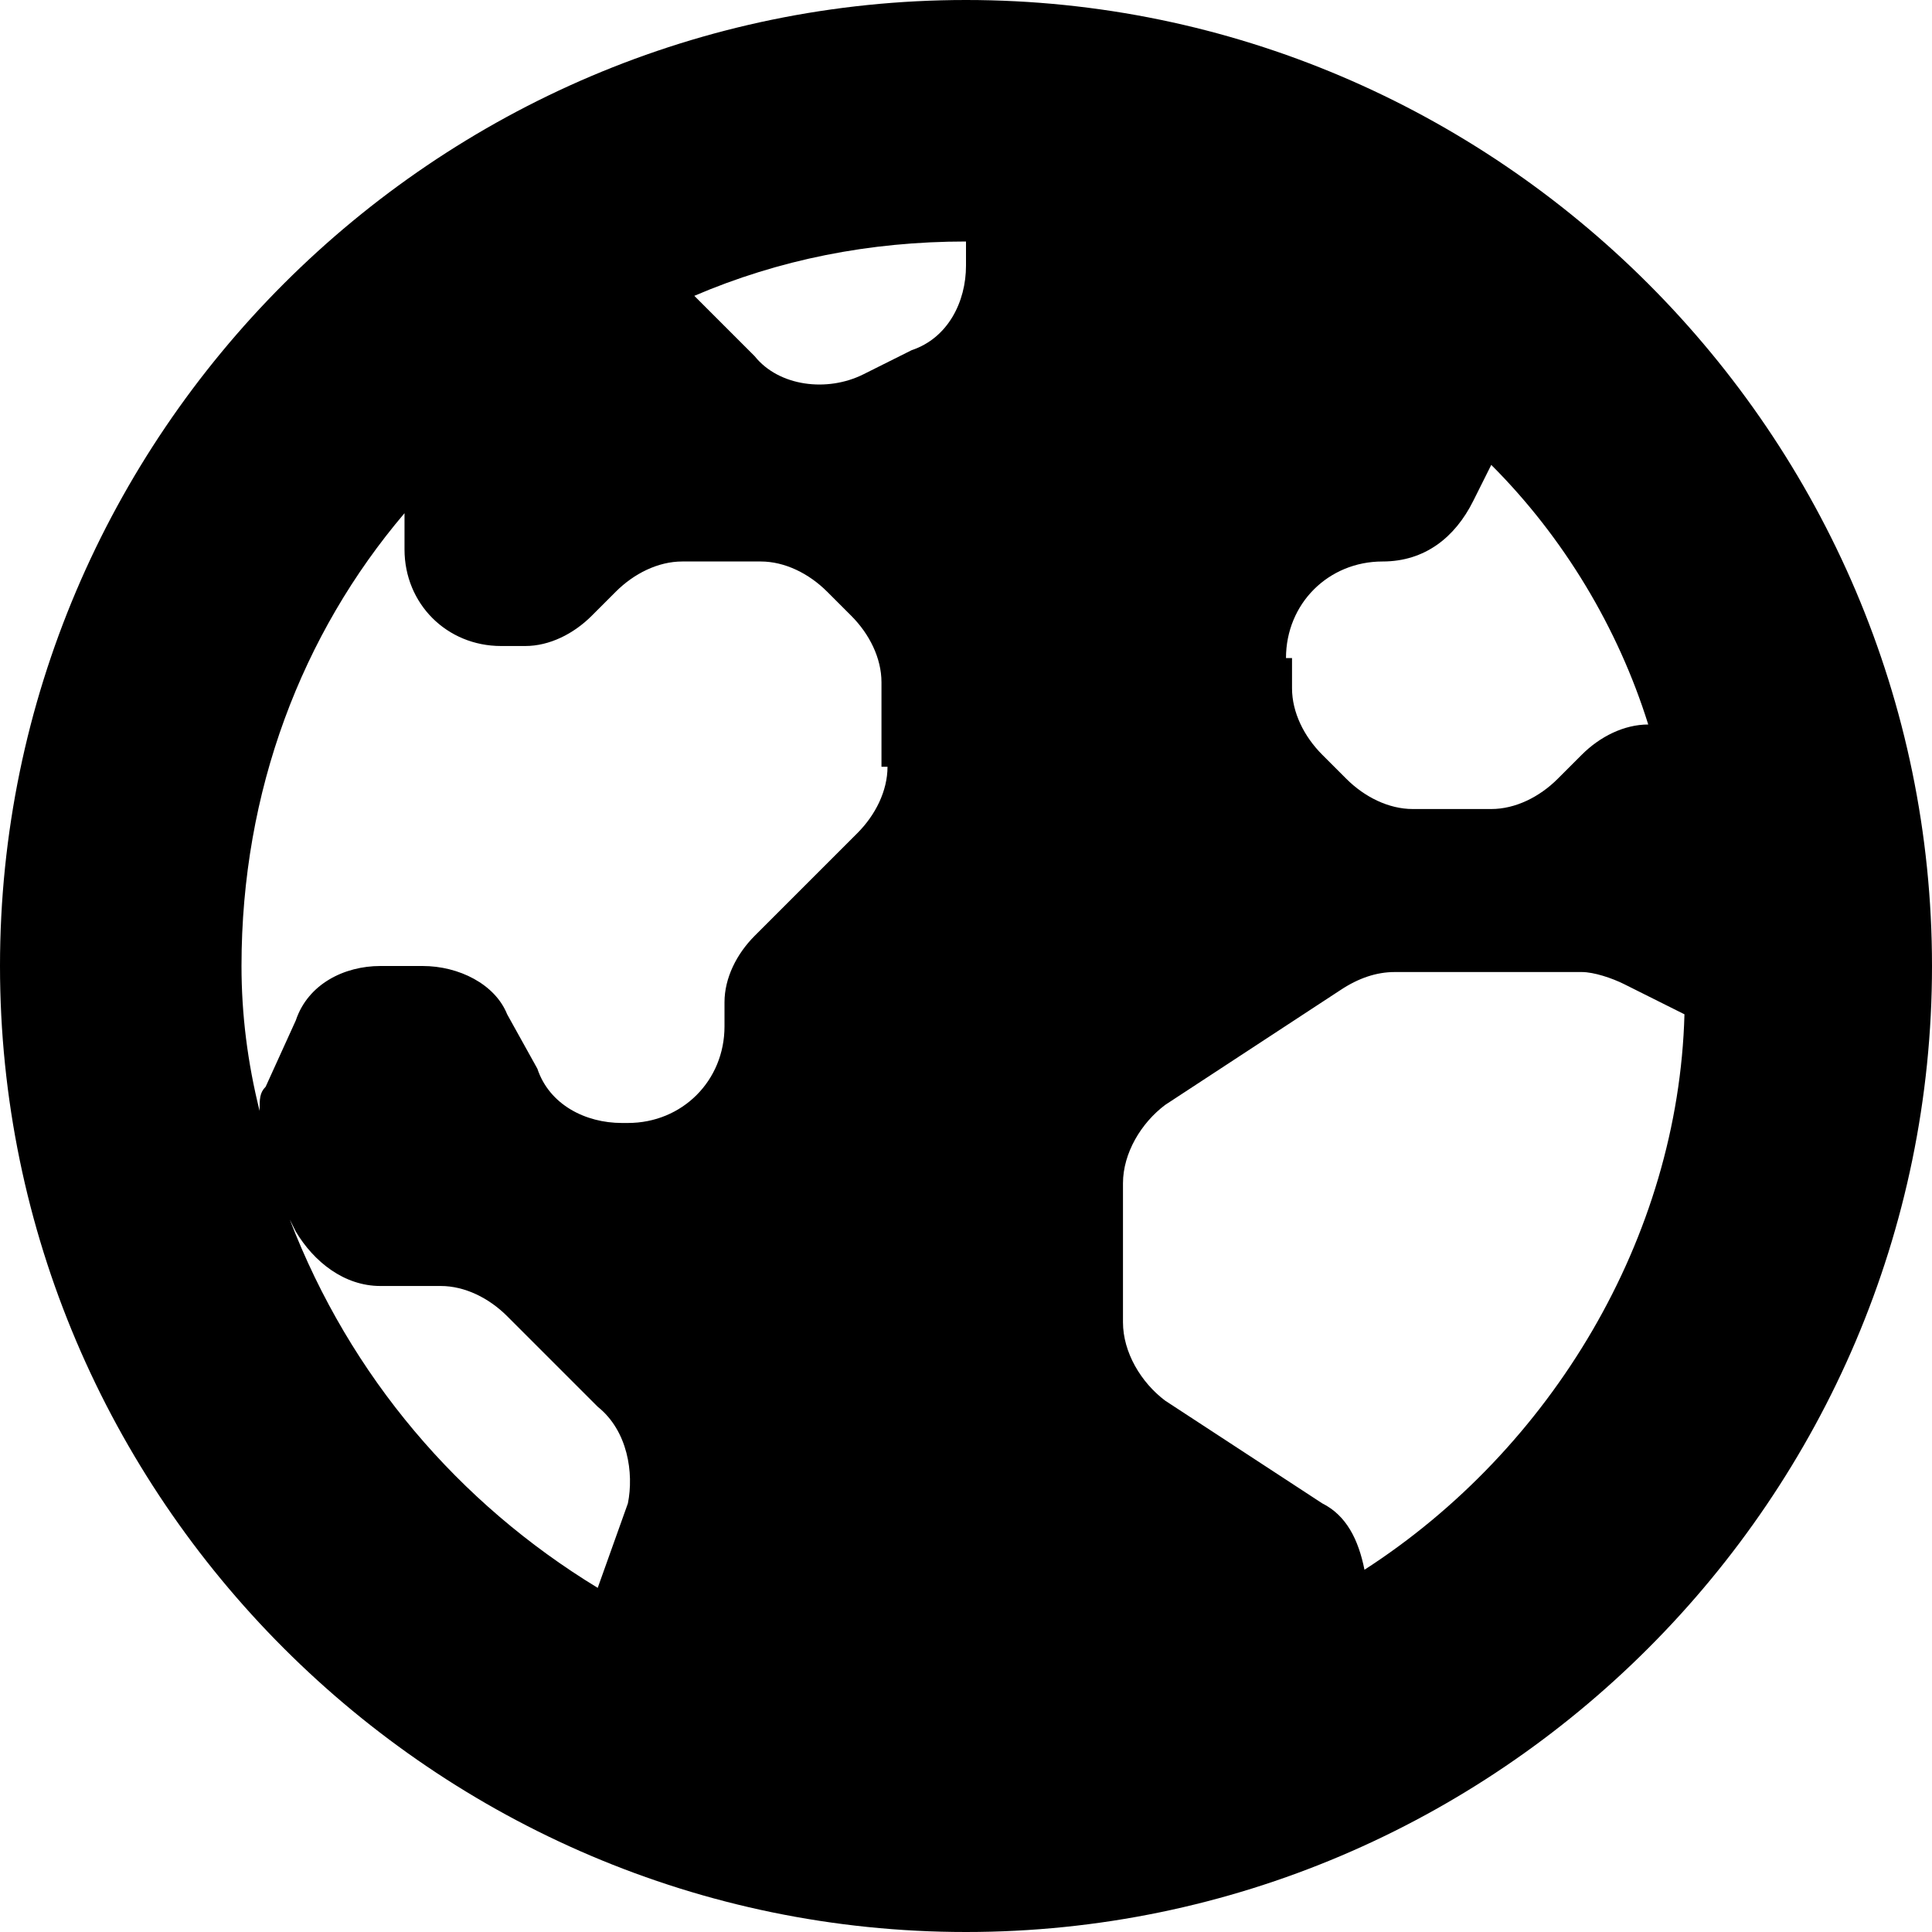 <svg xmlns="http://www.w3.org/2000/svg" viewBox="0 0 32 32"><path d="M16 0C7.2 0 0 7.2 0 16s7.2 16 16 16 16-7.2 16-16S24.8 0 16 0zm-5.6 24.9l-.5 1.4c-2.3-1.4-4.1-3.5-5.1-6.1l.1.2c.3.5.8.9 1.4.9h1c.4 0 .8.2 1.1.5l1.5 1.5c.5.4.6 1.1.5 1.6zm4.3-12.2c0 .4-.2.8-.5 1.1l-1.7 1.7c-.3.3-.5.7-.5 1.1v.4c0 .9-.7 1.6-1.6 1.6h-.1c-.6 0-1.2-.3-1.4-.9l-.5-.9c-.2-.5-.8-.8-1.4-.8h-.7c-.6 0-1.2.3-1.4.9L4.4 18c-.1.1-.1.2-.1.4-.2-.8-.3-1.6-.3-2.4 0-2.9 1-5.5 2.7-7.5v.6c0 .9.7 1.6 1.6 1.6h.4c.4 0 .8-.2 1.1-.5l.4-.4c.3-.3.7-.5 1.1-.5h1.3c.4 0 .8.2 1.1.5l.4.4c.3.3.5.7.5 1.1v1.4zM16 4.4c0 .6-.3 1.2-.9 1.4l-.8.4c-.6.3-1.4.2-1.8-.3l-1-1c1.4-.6 2.9-.9 4.5-.9v.4zm5.3 6.5c0-.9.7-1.6 1.6-1.6.7 0 1.2-.4 1.5-1l.3-.6c1.2 1.2 2.1 2.7 2.6 4.3-.4 0-.8.2-1.1.5l-.4.4c-.3.3-.7.5-1.1.5h-1.3c-.4 0-.8-.2-1.1-.5l-.4-.4c-.3-.3-.5-.7-.5-1.1v-.5zM22.6 26c-.1-.5-.3-.9-.7-1.1l-2.6-1.7c-.4-.3-.7-.8-.7-1.3v-2.3c0-.5.3-1 .7-1.3l2.9-1.9c.3-.2.6-.3.9-.3h3.1c.2 0 .5.1.7.2l1 .5c-.1 3.7-2.2 7.2-5.3 9.2z"/></svg>